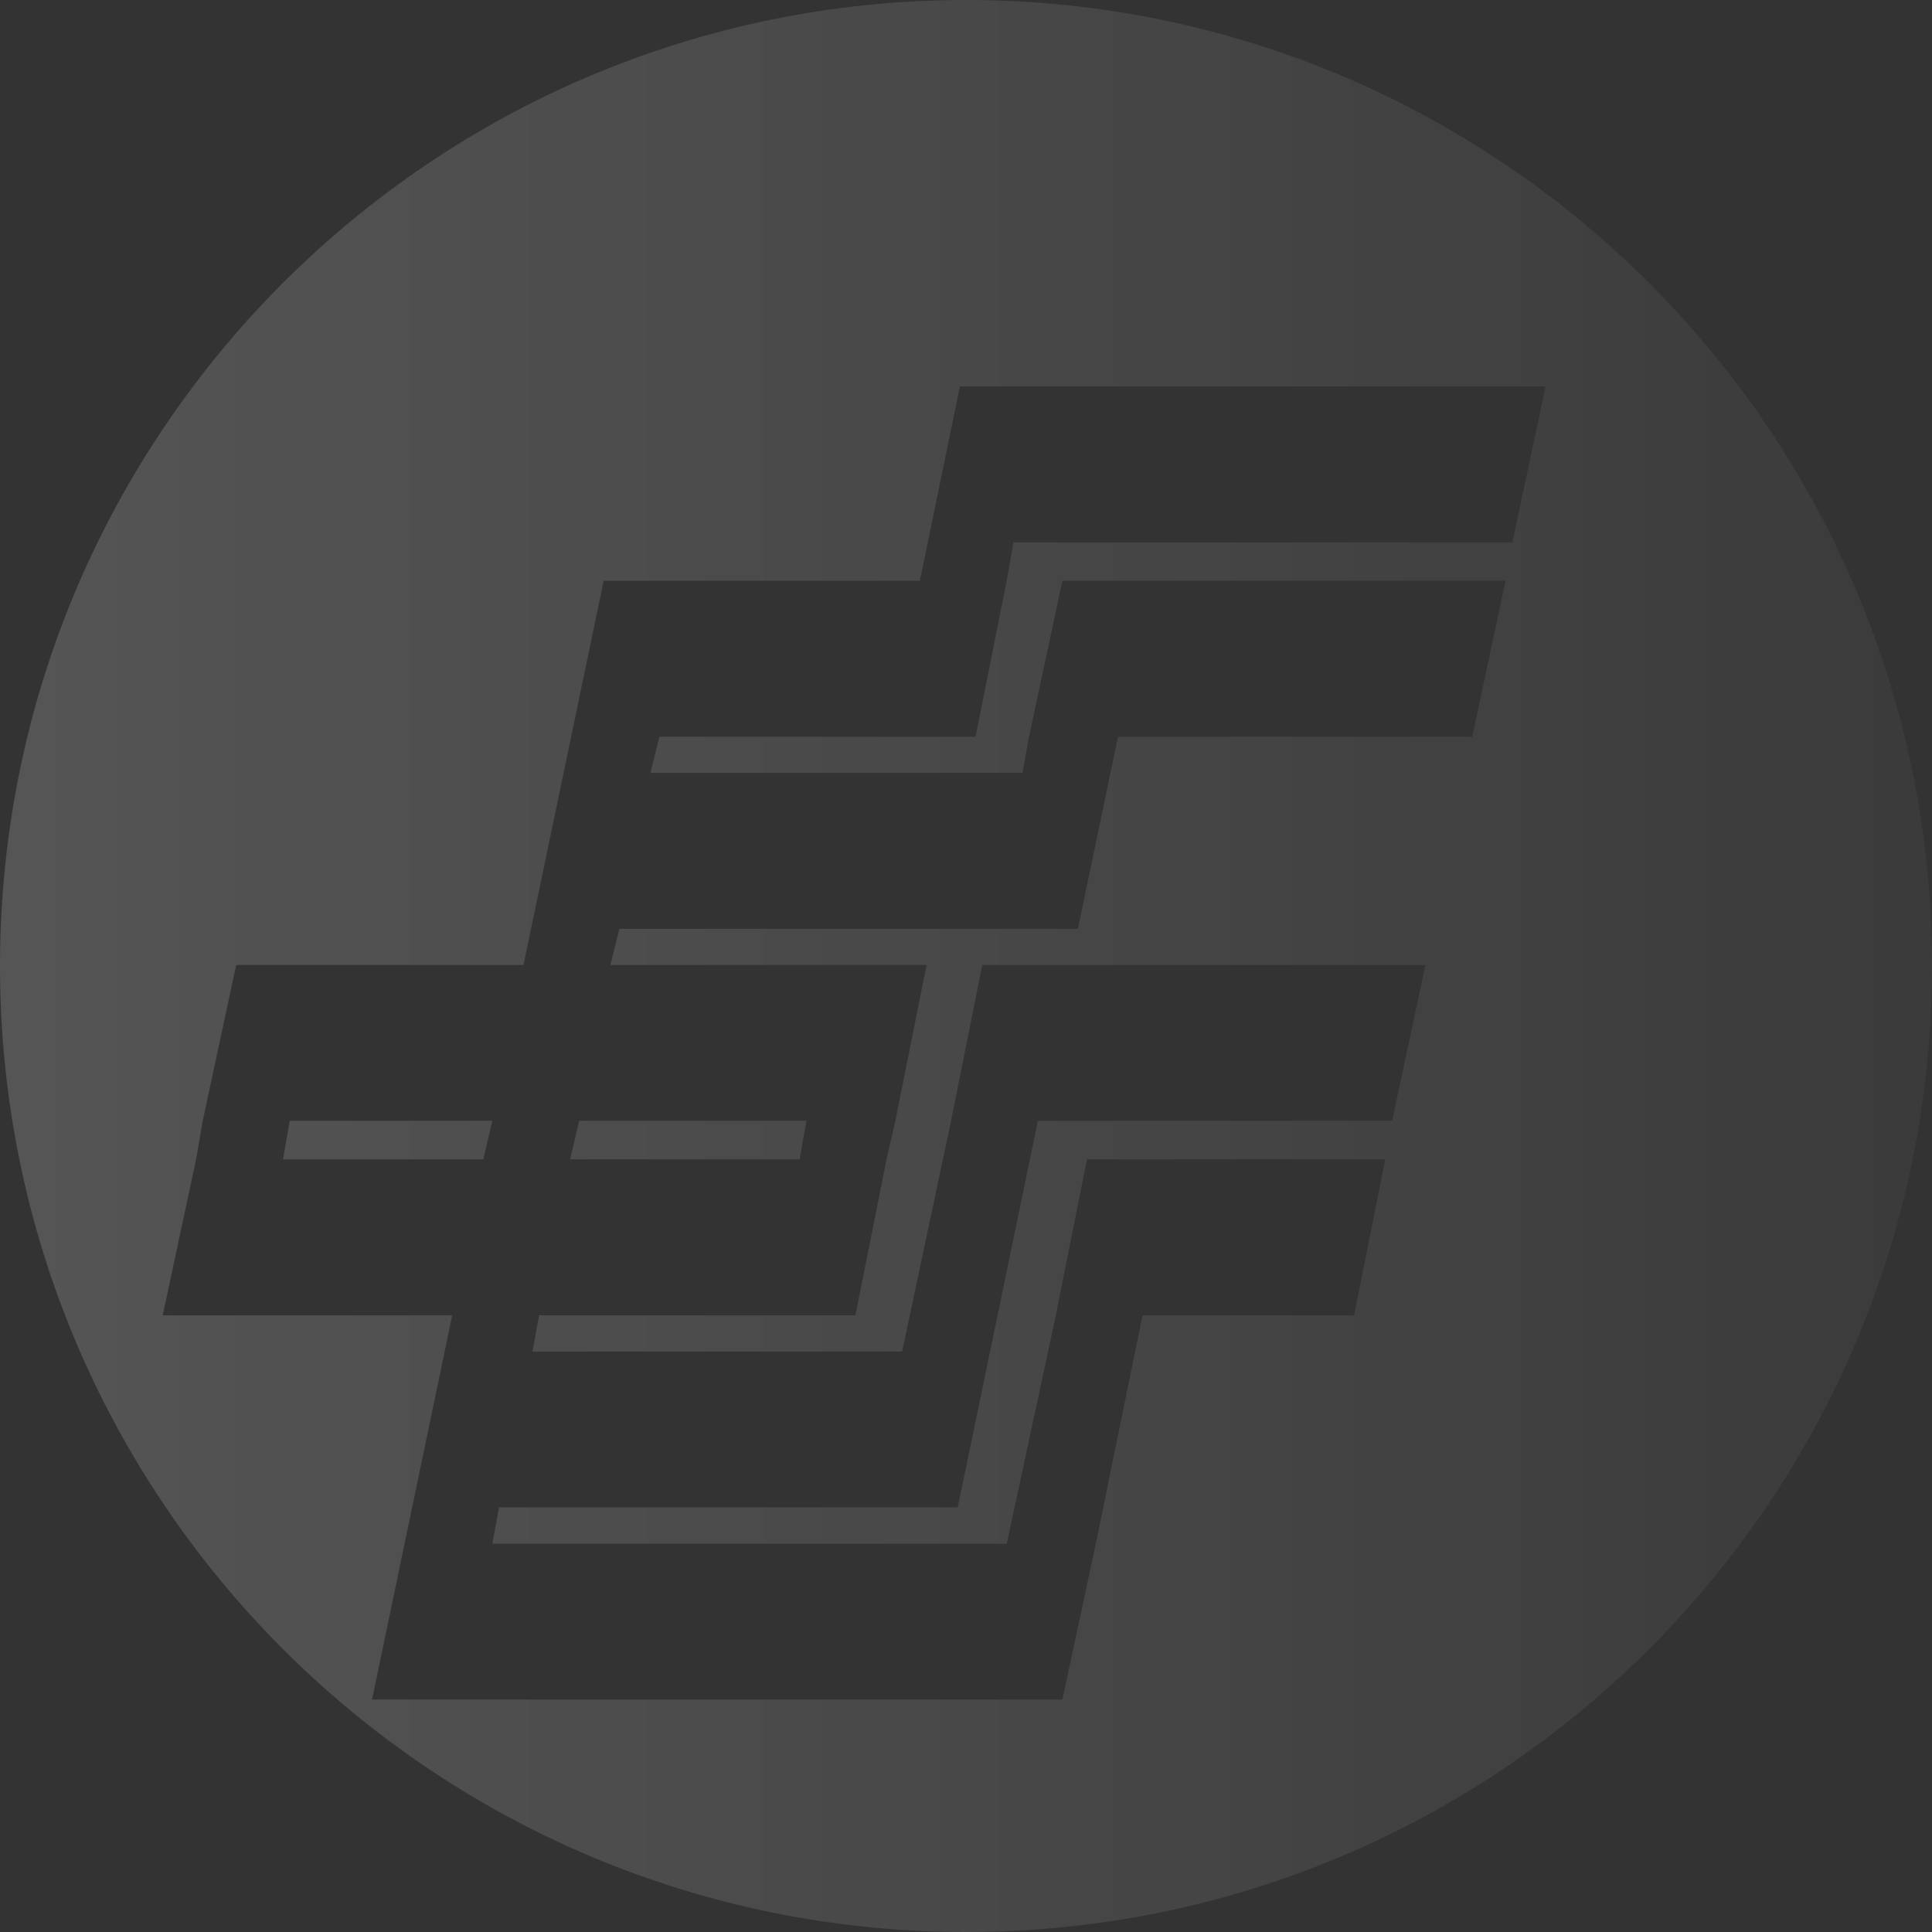 <?xml version="1.0" encoding="UTF-8"?>
<svg width="95px" height="95px" viewBox="0 0 95 95" version="1.1" xmlns="http://www.w3.org/2000/svg" xmlns:xlink="http://www.w3.org/1999/xlink">
    <rect x="0" y="0" width="95" height="95" fill="#333333" stroke="none"/>
    <!-- Generator: Sketch 52.1 (67048) - http://www.bohemiancoding.com/sketch -->
    <title>邮政储蓄银行</title>
    <desc>Created with Sketch.</desc>
    <defs>
        <linearGradient x1="-83.521%" y1="35.202%" x2="128.445%" y2="35.202%" id="linearGradient-1">
            <stop stop-color="#FFFFFF" stop-opacity="0.276" offset="0%"></stop>
            <stop stop-color="#FFFFFF" stop-opacity="0" offset="100%"></stop>
        </linearGradient>
    </defs>
    <g id="邮政储蓄银行" stroke="none" stroke-width="1" fill="none" fill-rule="evenodd">
        <path d="M47.5,95 C21.266,95 0,73.734 0,47.5 C0,21.266 21.266,0 47.5,0 C73.734,0 95,21.266 95,47.5 C95,73.734 73.734,95 47.5,95 Z M47.202,19 L45.233,28.559 L29.685,28.559 L25.741,47.449 L11.614,47.449 L9.969,55.11 L9.642,57.008 L8,64.679 L22.236,64.679 L18.295,83.569 L52.241,83.569 L53.883,75.908 L56.181,64.679 L66.585,64.679 L68.115,57.008 L53.448,57.008 L51.918,64.679 L49.504,75.908 L24.208,75.908 L24.538,74.121 L47.093,74.121 L51.037,55.11 L68.455,55.11 L70.091,47.449 L48.3,47.449 L46.767,55.11 L44.36,66.46 L26.183,66.46 L26.51,64.679 L42.061,64.679 L43.591,57.008 L44.026,55.11 L45.563,47.449 L30.012,47.449 L30.454,45.672 L53.002,45.672 L54.974,36.227 L72.393,36.227 L74.028,28.555 L52.241,28.555 L50.599,36.227 L50.276,38.004 L31.984,38.004 L32.422,36.227 L47.97,36.227 L49.5,28.555 L49.834,26.671 L74.365,26.671 L76,19 L47.202,19 Z M39.654,55.11 L39.317,57.008 L28.036,57.008 L28.478,55.11 L39.654,55.11 Z M24.208,55.11 L23.766,57.008 L13.916,57.008 L14.246,55.11 L24.208,55.11 Z" id="合并形状" fill="url(#linearGradient-1)"></path>
    </g>
</svg>